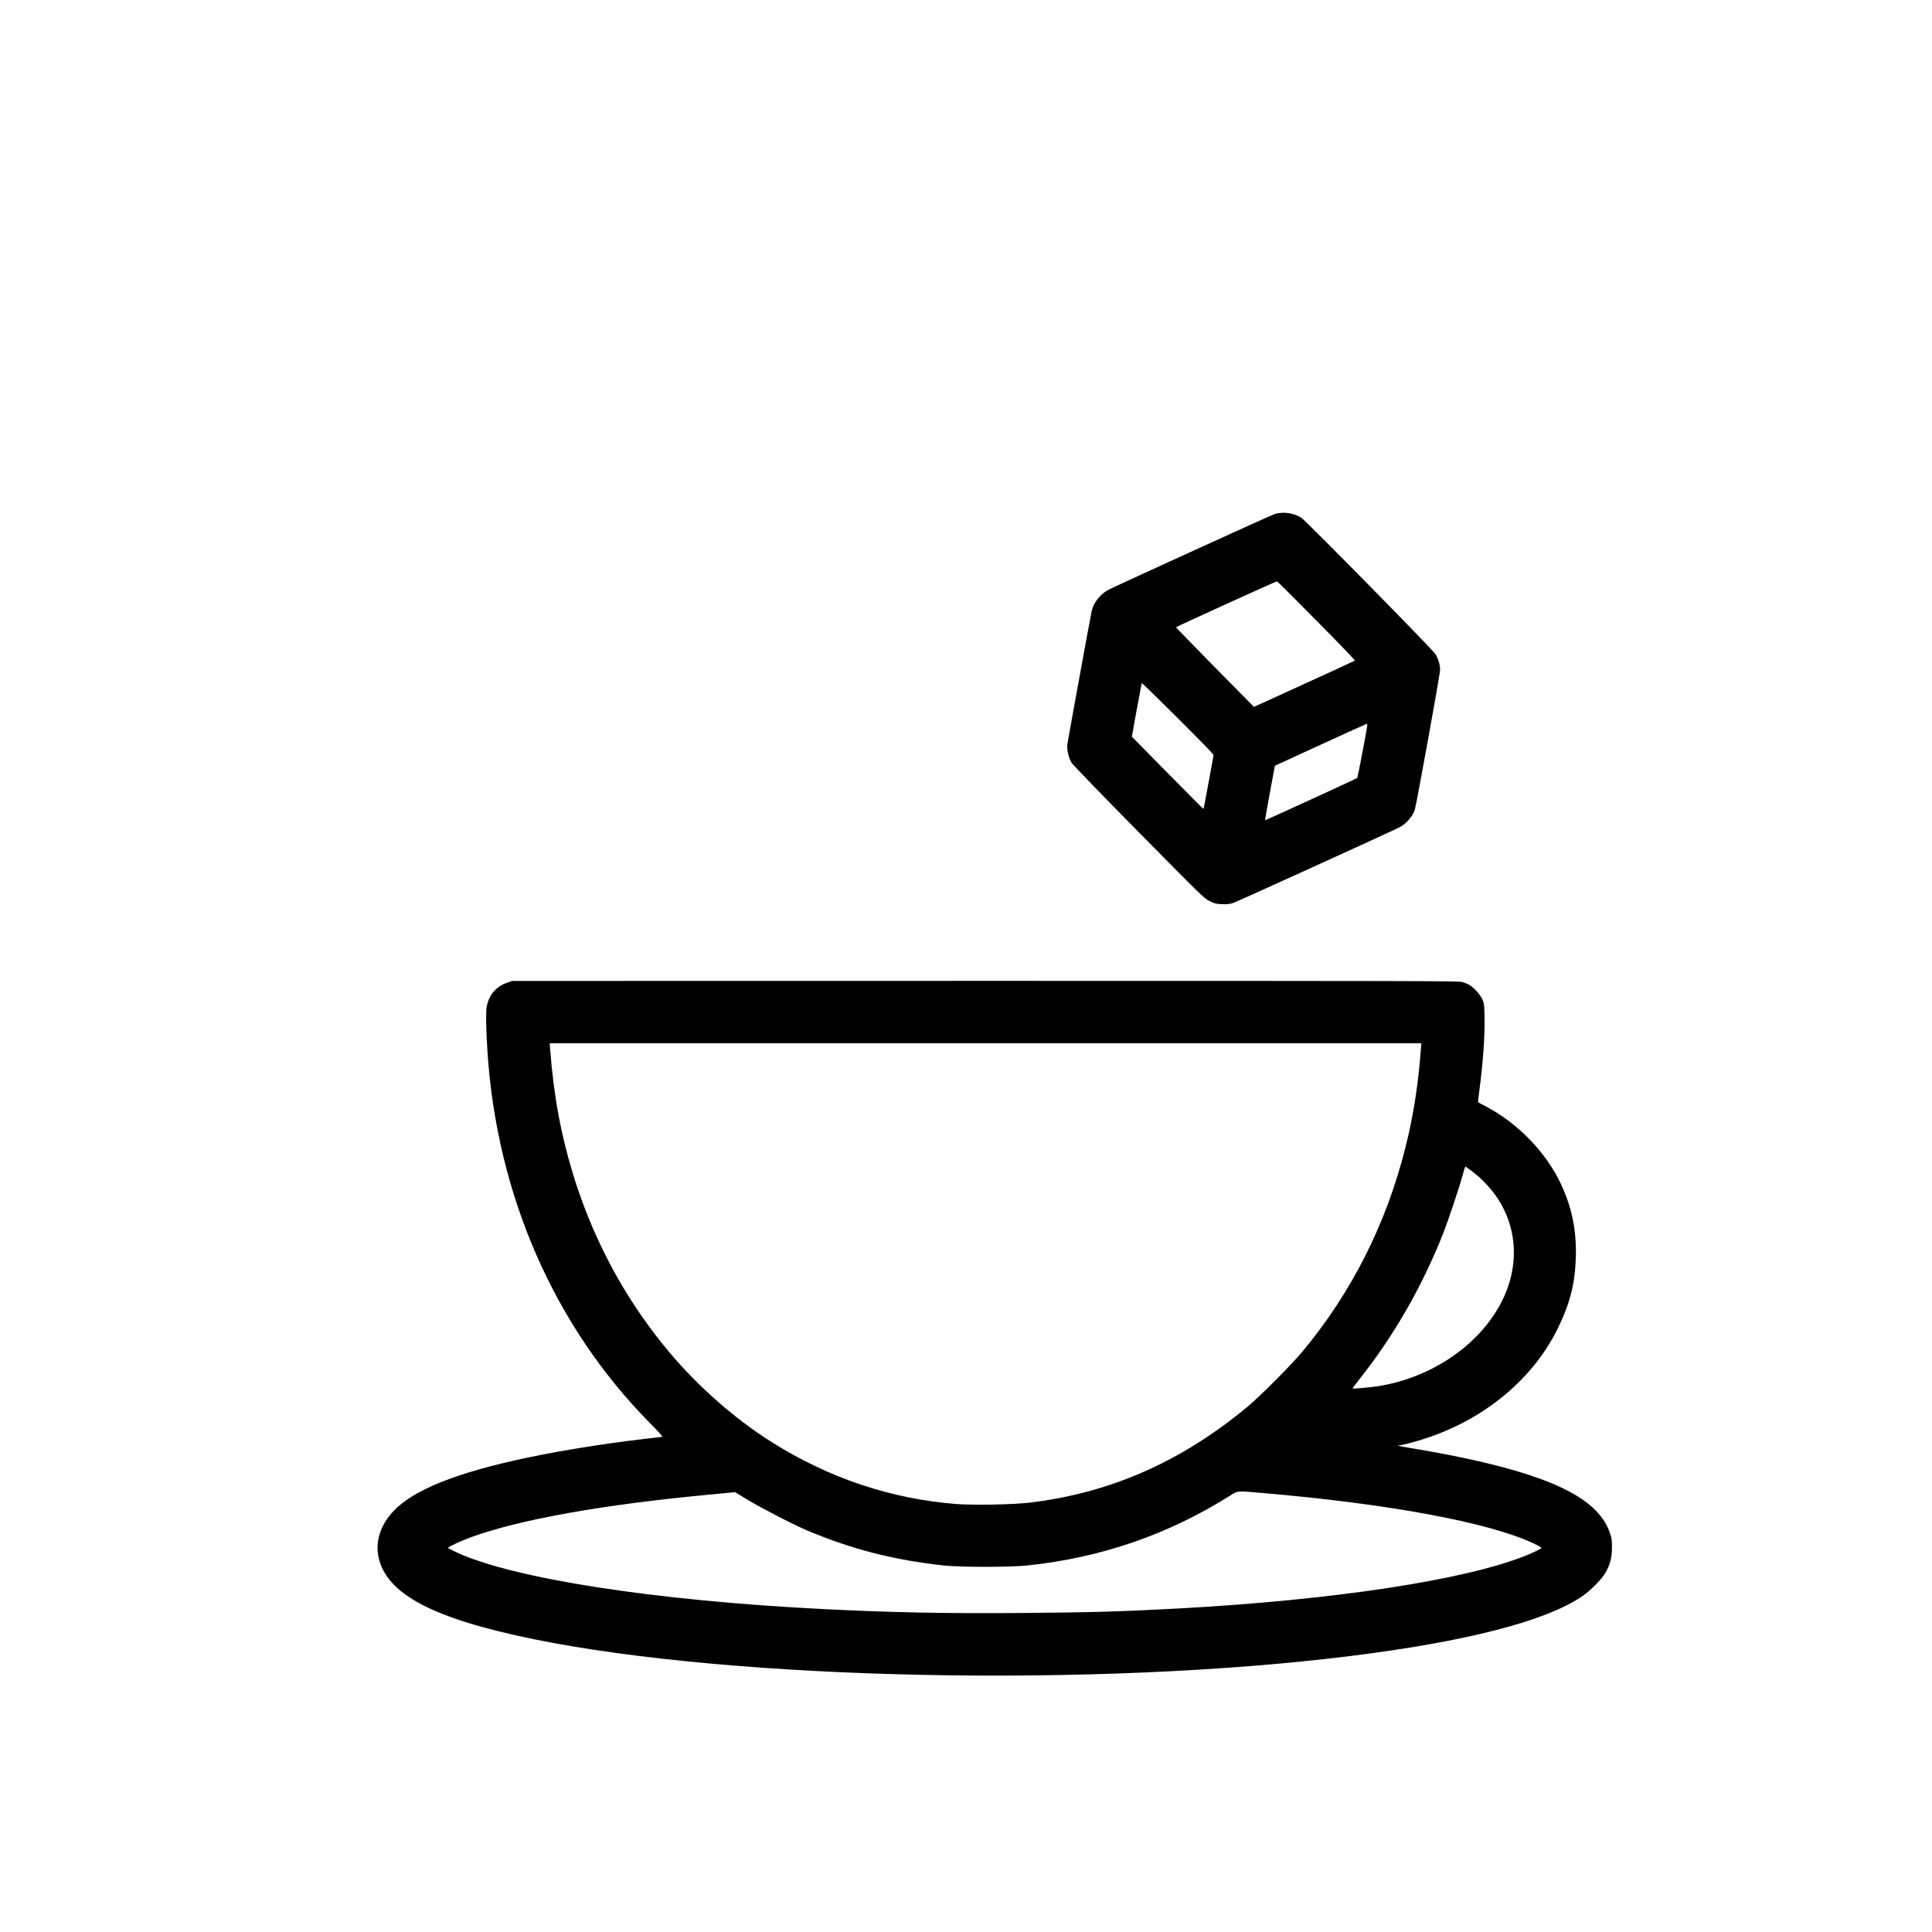 <?xml version="1.0" standalone="no"?>
<!DOCTYPE svg PUBLIC "-//W3C//DTD SVG 20010904//EN"
 "http://www.w3.org/TR/2001/REC-SVG-20010904/DTD/svg10.dtd">
<svg version="1.0" xmlns="http://www.w3.org/2000/svg"
 viewBox="0 0 2600 2600"
 preserveAspectRatio="xMidYMid meet">
<g transform="translate(0,2600) scale(0.1,-0.1)"
fill="#000000" stroke="none">
<path d="M17150 19081 c-51 -17 -2090 -946 -2223 -1013 -117 -59 -209 -173
-236 -293 -17 -76 -319 -1733 -327 -1792 -9 -71 18 -186 59 -251 18 -28 420
-443 906 -936 849 -860 876 -886 950 -923 67 -33 86 -38 166 -41 70 -3 104 1
150 16 52 17 2107 952 2238 1018 89 46 175 143 206 234 21 62 341 1827 341
1882 0 74 -23 151 -63 216 -38 62 -1733 1784 -1802 1832 -98 67 -250 89 -365
51z m568 -1435 c288 -290 520 -531 515 -536 -4 -4 -312 -146 -683 -315 l-675
-308 -527 534 c-289 294 -524 536 -522 538 9 10 1350 620 1359 618 6 -1 246
-240 533 -531z m-1413 -1774 l27 -32 -66 -362 c-37 -200 -68 -364 -70 -365 -1
-2 -219 217 -483 485 l-481 488 64 355 c36 195 67 359 69 366 4 11 872 -853
940 -935z m2095 371 c0 -38 -127 -704 -136 -713 -10 -10 -1236 -572 -1239
-568 -2 2 27 167 64 368 l68 365 614 282 c338 155 617 282 622 282 4 1 7 -7 7
-16z"/>
<path d="M6829 12777 c-151 -52 -246 -161 -279 -322 -13 -64 -9 -330 11 -620
128 -1918 897 -3677 2174 -4974 105 -106 186 -194 181 -196 -6 -2 -114 -15
-241 -29 -604 -70 -1291 -184 -1765 -293 -898 -205 -1425 -438 -1662 -732
-142 -177 -196 -379 -152 -574 111 -492 734 -820 2085 -1096 2709 -553 7568
-653 11000 -226 1547 193 2604 464 3103 797 112 75 268 230 319 318 65 112 90
207 90 340 1 98 -3 127 -26 195 -116 350 -490 605 -1211 824 -366 111 -844
218 -1370 306 -148 25 -271 47 -273 49 -2 2 19 6 46 10 27 3 120 27 207 52
850 244 1550 804 1899 1519 165 337 232 605 242 960 10 358 -54 671 -202 984
-203 428 -577 814 -1010 1042 -55 29 -102 54 -104 55 -2 2 6 74 18 161 50 380
75 738 69 993 -3 164 -5 178 -30 233 -31 66 -111 155 -172 191 -22 13 -65 31
-95 40 -50 15 -599 16 -6420 16 l-6366 -1 -66 -22z m12294 -879 c-36 -491
-102 -913 -209 -1340 -258 -1027 -722 -1947 -1383 -2743 -154 -185 -571 -604
-746 -749 -888 -737 -1841 -1157 -2922 -1287 -224 -27 -751 -37 -984 -20 -885
68 -1720 347 -2494 834 -492 310 -986 743 -1376 1208 -759 903 -1266 1987
-1494 3199 -47 249 -88 571 -111 873 l-6 87 5865 0 5865 0 -5 -62z m678 -1654
c100 -77 139 -112 221 -202 370 -405 454 -970 220 -1490 -275 -611 -942 -1087
-1692 -1206 -100 -16 -341 -38 -348 -32 -2 3 39 58 91 123 460 579 842 1242
1124 1953 75 190 215 608 264 788 18 67 36 122 40 122 4 0 40 -25 80 -56z
m-2835 -4334 c1718 -146 3068 -396 3676 -682 59 -28 105 -55 102 -60 -8 -13
-112 -63 -221 -107 -821 -326 -2569 -592 -4643 -706 -789 -43 -1212 -55 -2160
-62 -1030 -7 -1700 6 -2625 52 -2284 114 -4199 411 -4964 770 -56 27 -101 52
-101 56 0 12 169 90 295 137 664 244 1797 446 3254 581 l314 30 176 -107 c191
-115 606 -329 791 -407 602 -254 1163 -398 1835 -472 230 -25 901 -25 1135 0
994 106 1888 414 2725 940 106 67 82 65 411 37z"/>
</g>
</svg>
